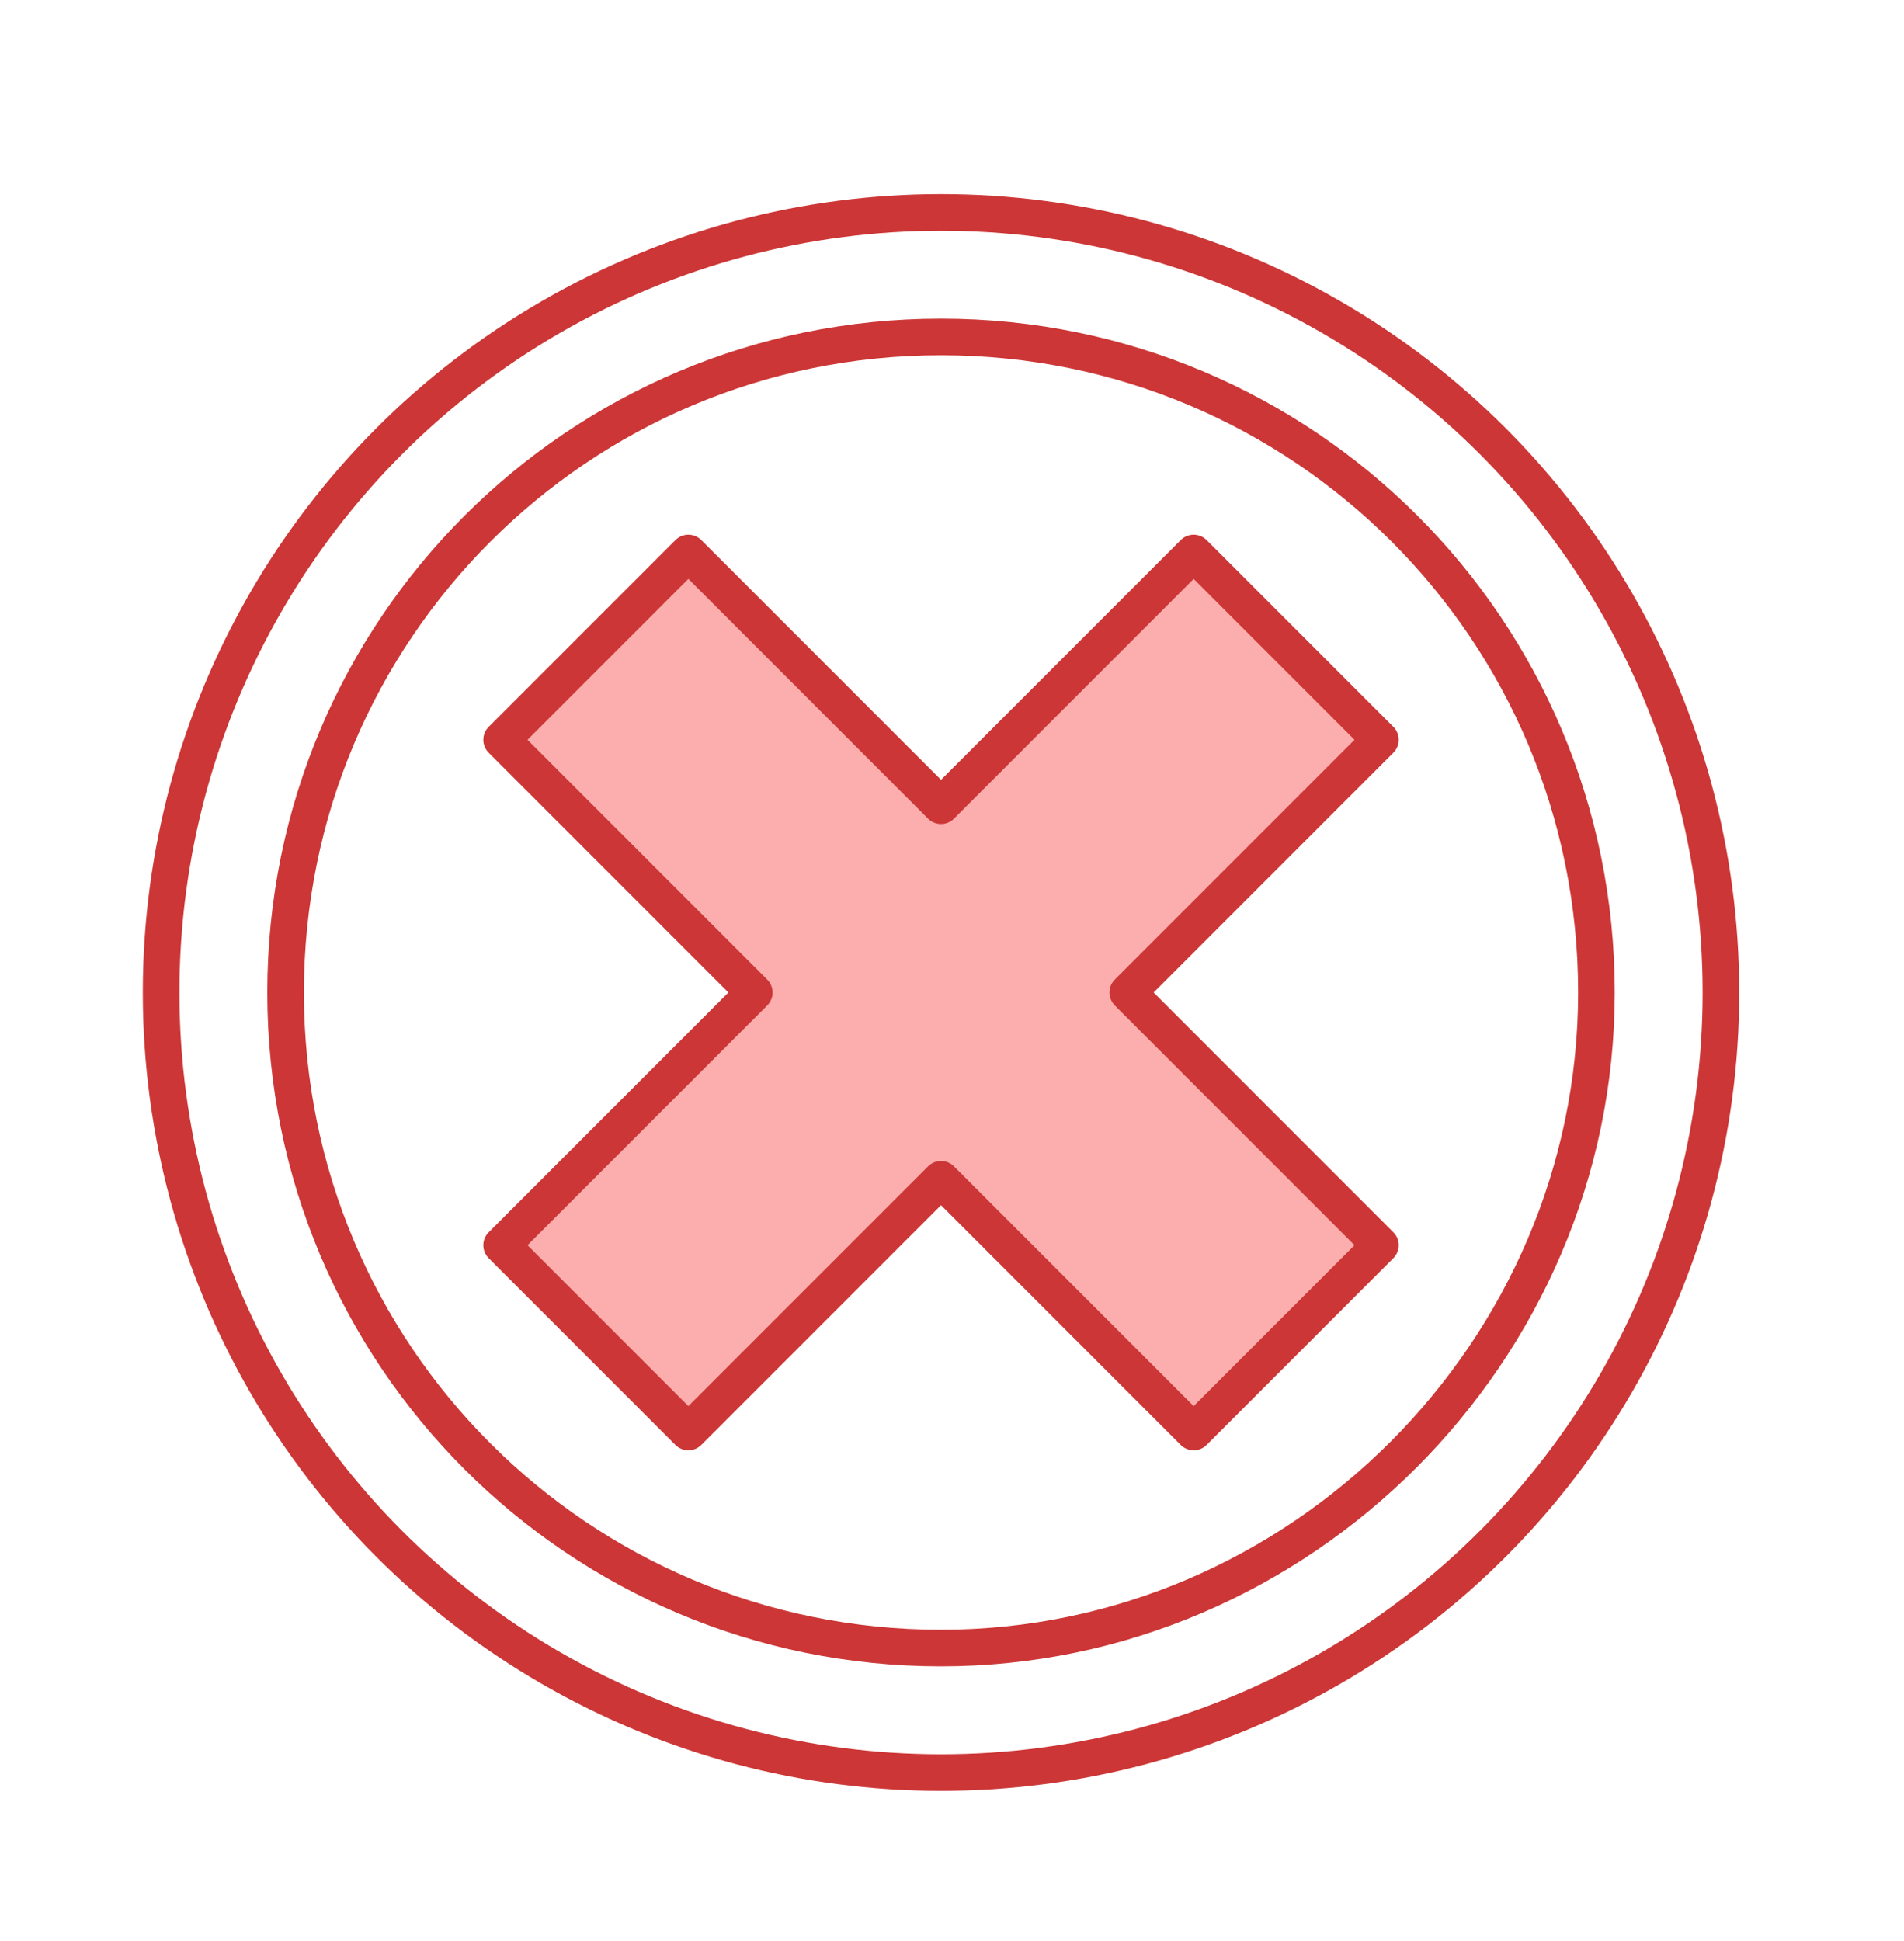 <?xml version="1.0" encoding="utf-8"?>
<!-- Generator: Adobe Illustrator 21.0.2, SVG Export Plug-In . SVG Version: 6.00 Build 0)  -->
<svg version="1.1" id="Layer_1" xmlns="http://www.w3.org/2000/svg" xmlns:xlink="http://www.w3.org/1999/xlink" x="0px" y="0px"
	 viewBox="0 0 52 53" style="enable-background:new 0 0 52 53;" xml:space="preserve">
<style type="text/css">
	.st0{fill:#FCAEAE;stroke:#CC3636;stroke-linecap:round;stroke-linejoin:round;stroke-miterlimit:10;}
	.st1{fill:none;stroke:#CC3636;stroke-linecap:round;stroke-linejoin:round;stroke-miterlimit:10;}
</style>
<g>
	<polygon class="st0" points="37.7,20.2 32.6,15.1 25.7,22 18.8,15.1 13.7,20.2 20.6,27.1 13.7,34 18.8,39.1 25.7,32.2 32.6,39.1
		37.7,34 30.8,27.1 	"/>
	<circle class="st1" cx="25.7" cy="27.1" r="21.3"/>
	<path class="st1" d="M25.7,45c-9.9,0-17.9-8-17.9-17.9c0-9.9,8-17.9,17.9-17.9c9.9,0,17.9,8,17.9,17.9C43.6,36.9,35.5,45,25.7,45z"
		/>
</g>
</svg>
